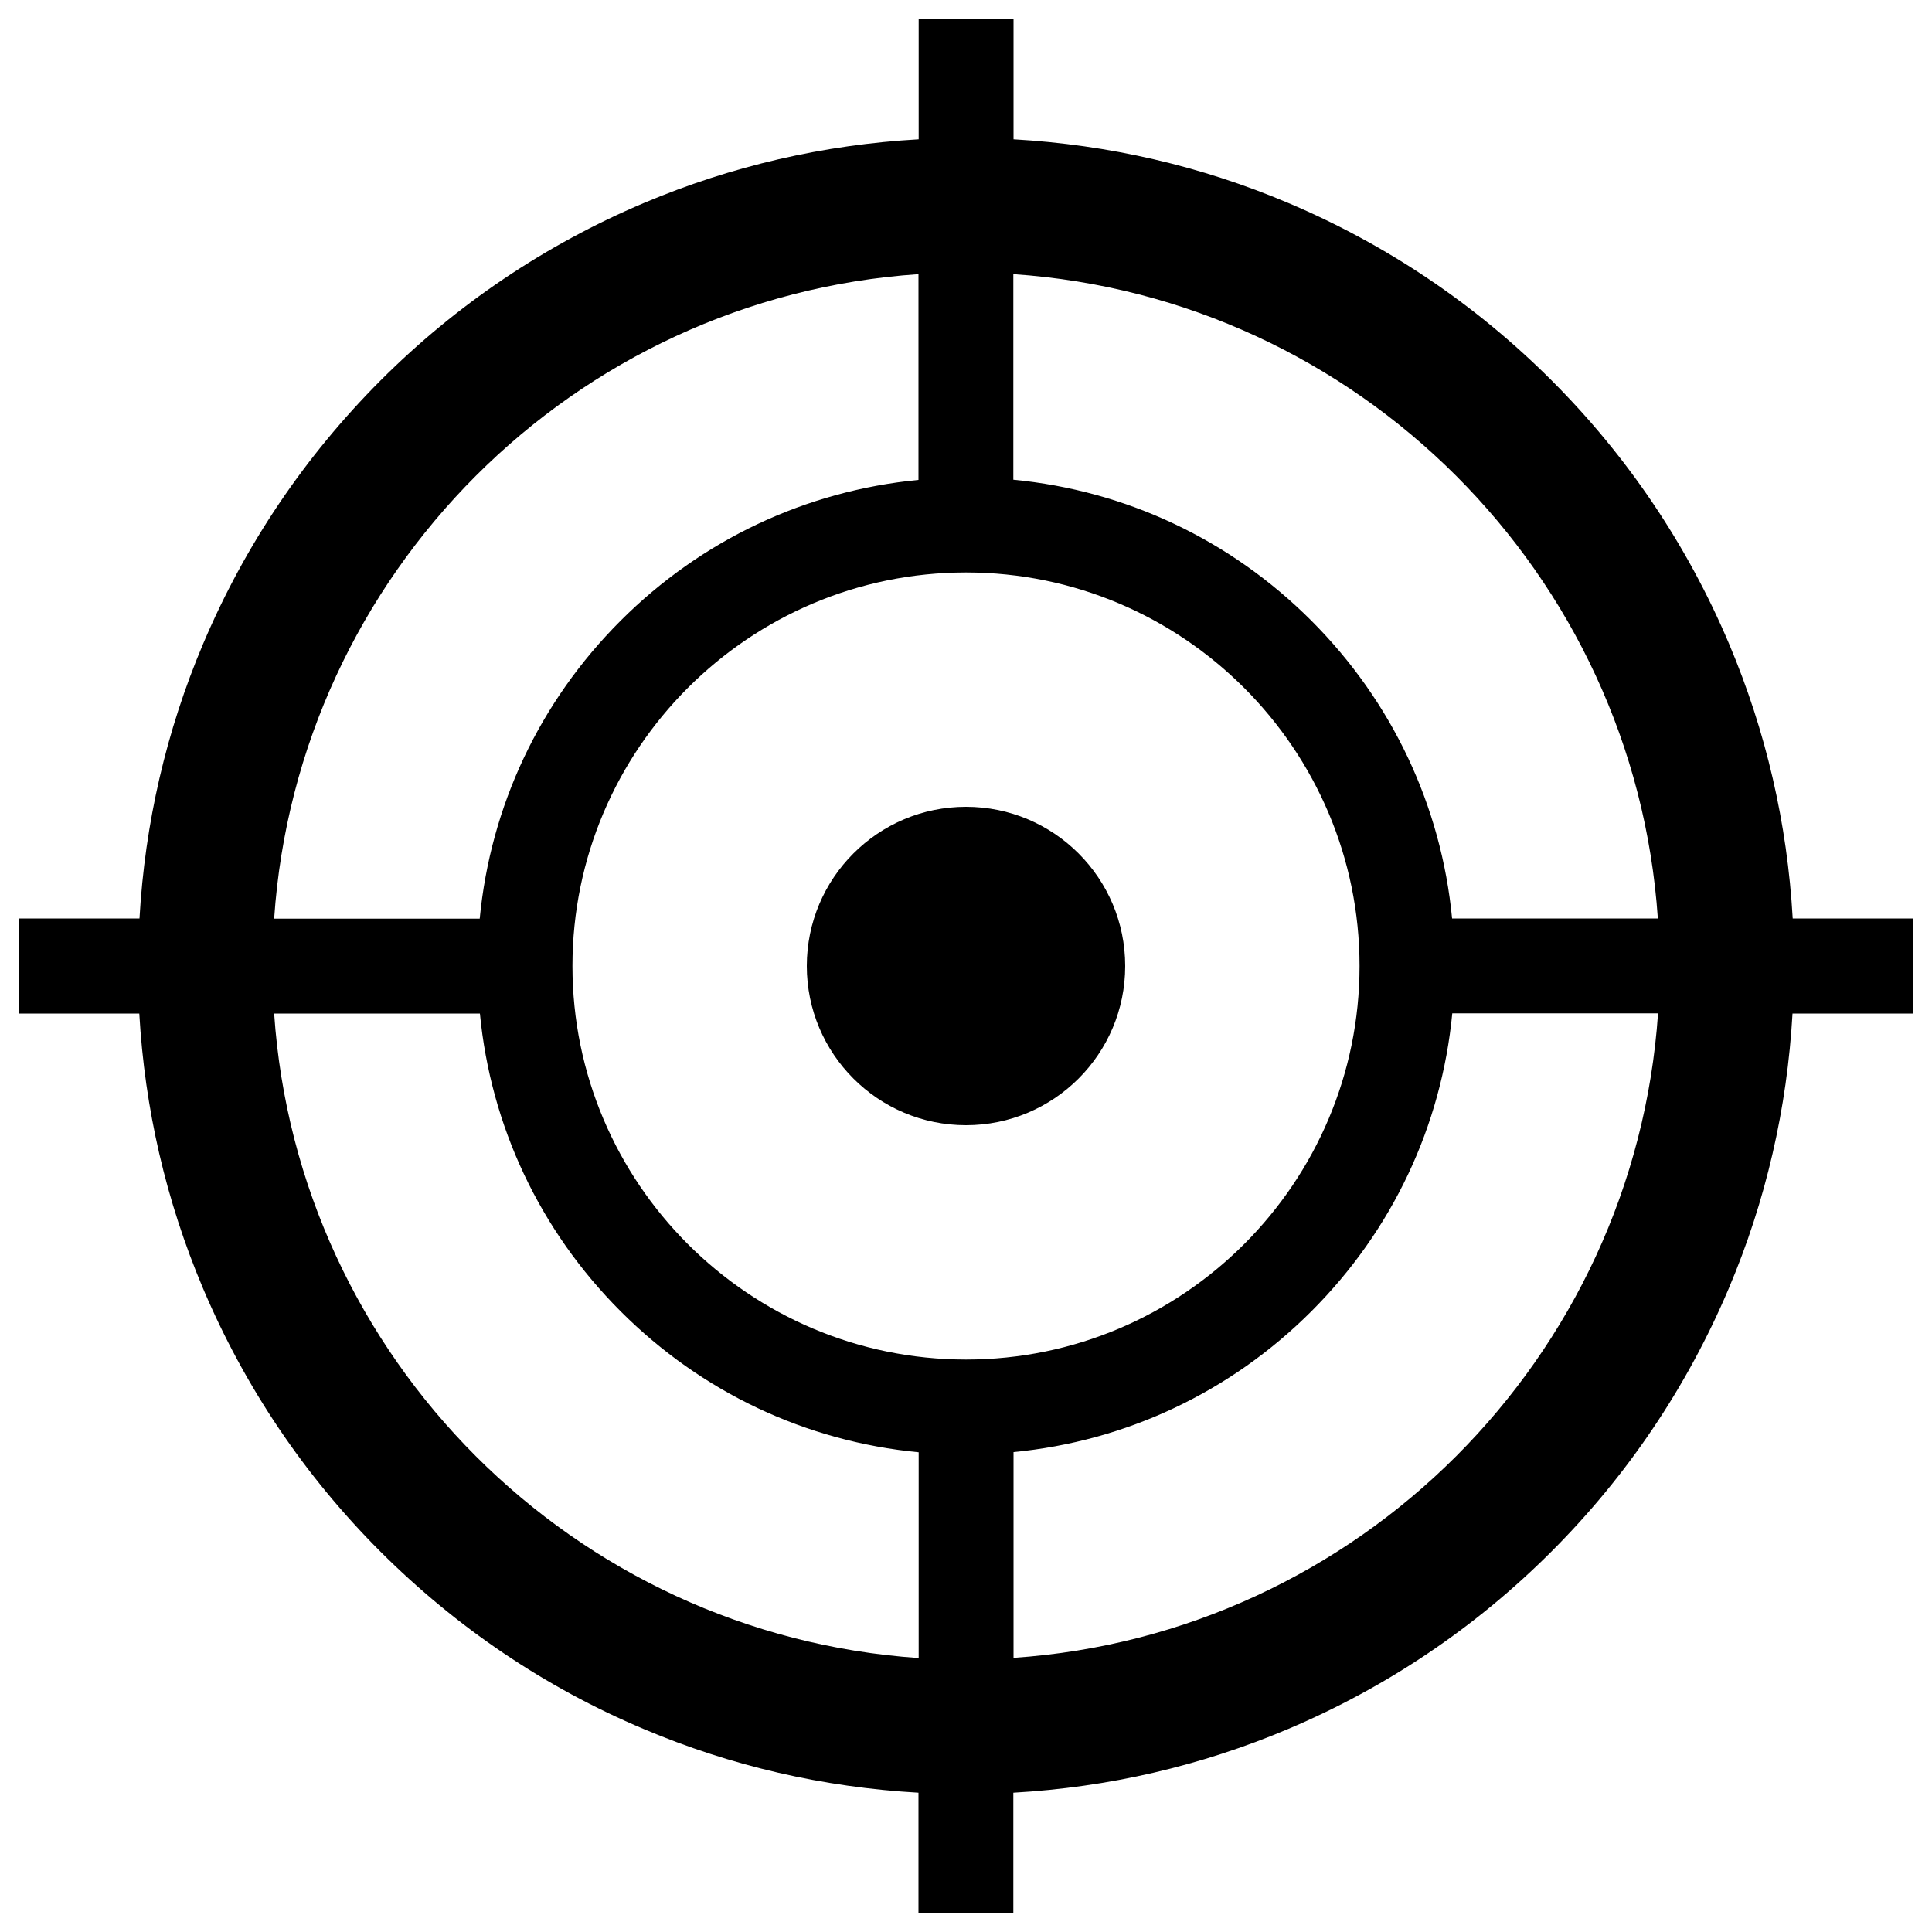 <?xml version="1.0" encoding="utf-8"?>
<!-- Svg Vector Icons : http://www.onlinewebfonts.com/icon -->
<!DOCTYPE svg PUBLIC "-//W3C//DTD SVG 1.1//EN" "http://www.w3.org/Graphics/SVG/1.1/DTD/svg11.dtd">
<svg version="1.1" xmlns="http://www.w3.org/2000/svg" xmlns:xlink="http://www.w3.org/1999/xlink" x="0px" y="0px" viewBox="0 0 1000 1000" enable-background="new 0 0 1000 1000" xml:space="preserve">
<g><path d="M990,475.4h-62.1c-2.8-49.2-13.8-96.9-33-142.3c-21.6-51-52.5-96.9-91.8-136.2c-39.3-39.3-85.2-70.2-136.2-91.8c-45.3-19.2-93.1-30.2-142.3-33V10h-2h-45.1h-2v62.1c-49.2,2.8-96.9,13.8-142.3,33c-51,21.6-96.9,52.5-136.2,91.8c-39.3,39.4-70.2,85.2-91.8,136.2c-19.2,45.3-30.2,93.1-33,142.3H10v49.2h62.1c2.8,49.2,13.8,96.9,33,142.3c21.6,51,52.5,96.9,91.8,136.2c39.4,39.3,85.2,70.3,136.2,91.8c45.3,19.2,93.1,30.2,142.3,33V990h2h45.1h2v-62.1c49.2-2.8,96.9-13.8,142.3-33c51-21.6,96.9-52.5,136.2-91.8c39.3-39.3,70.2-85.2,91.8-136.2c19.2-45.3,30.2-93.1,33-142.3H990V475.4z M858.1,475.4H751.6c-5.6-58.2-31-112.3-72.9-154.2c-41.9-41.9-95.9-67.3-154.2-72.9V141.9C703,154,846,297,858.1,475.4z M500,703.7c-112.3,0-203.7-91.4-203.7-203.7c0-112.3,91.4-203.7,203.7-203.7c112.3,0,203.7,91.4,203.7,203.7C703.7,612.3,612.3,703.7,500,703.7z M475.4,141.9v106.5c-58.2,5.6-112.3,31-154.2,72.9c-41.9,41.9-67.3,95.9-72.9,154.2H141.9C154,297,297,154,475.4,141.9z M141.9,524.6h106.5c5.6,58.2,31,112.3,72.9,154.2c41.9,41.9,95.9,67.3,154.2,72.9v106.5C297,846,154,703,141.9,524.6z M524.6,858.1V751.6c58.2-5.6,112.3-31,154.2-72.9c41.9-41.9,67.3-95.9,72.9-154.2h106.5C846,703,703,846,524.6,858.1z M417.6,500c0-45.5,36.9-82.4,82.4-82.4c45.5,0,82.4,36.9,82.4,82.4c0,45.5-36.9,82.4-82.4,82.4C454.5,582.4,417.6,545.5,417.6,500L417.6,500z"/></g>
</svg>